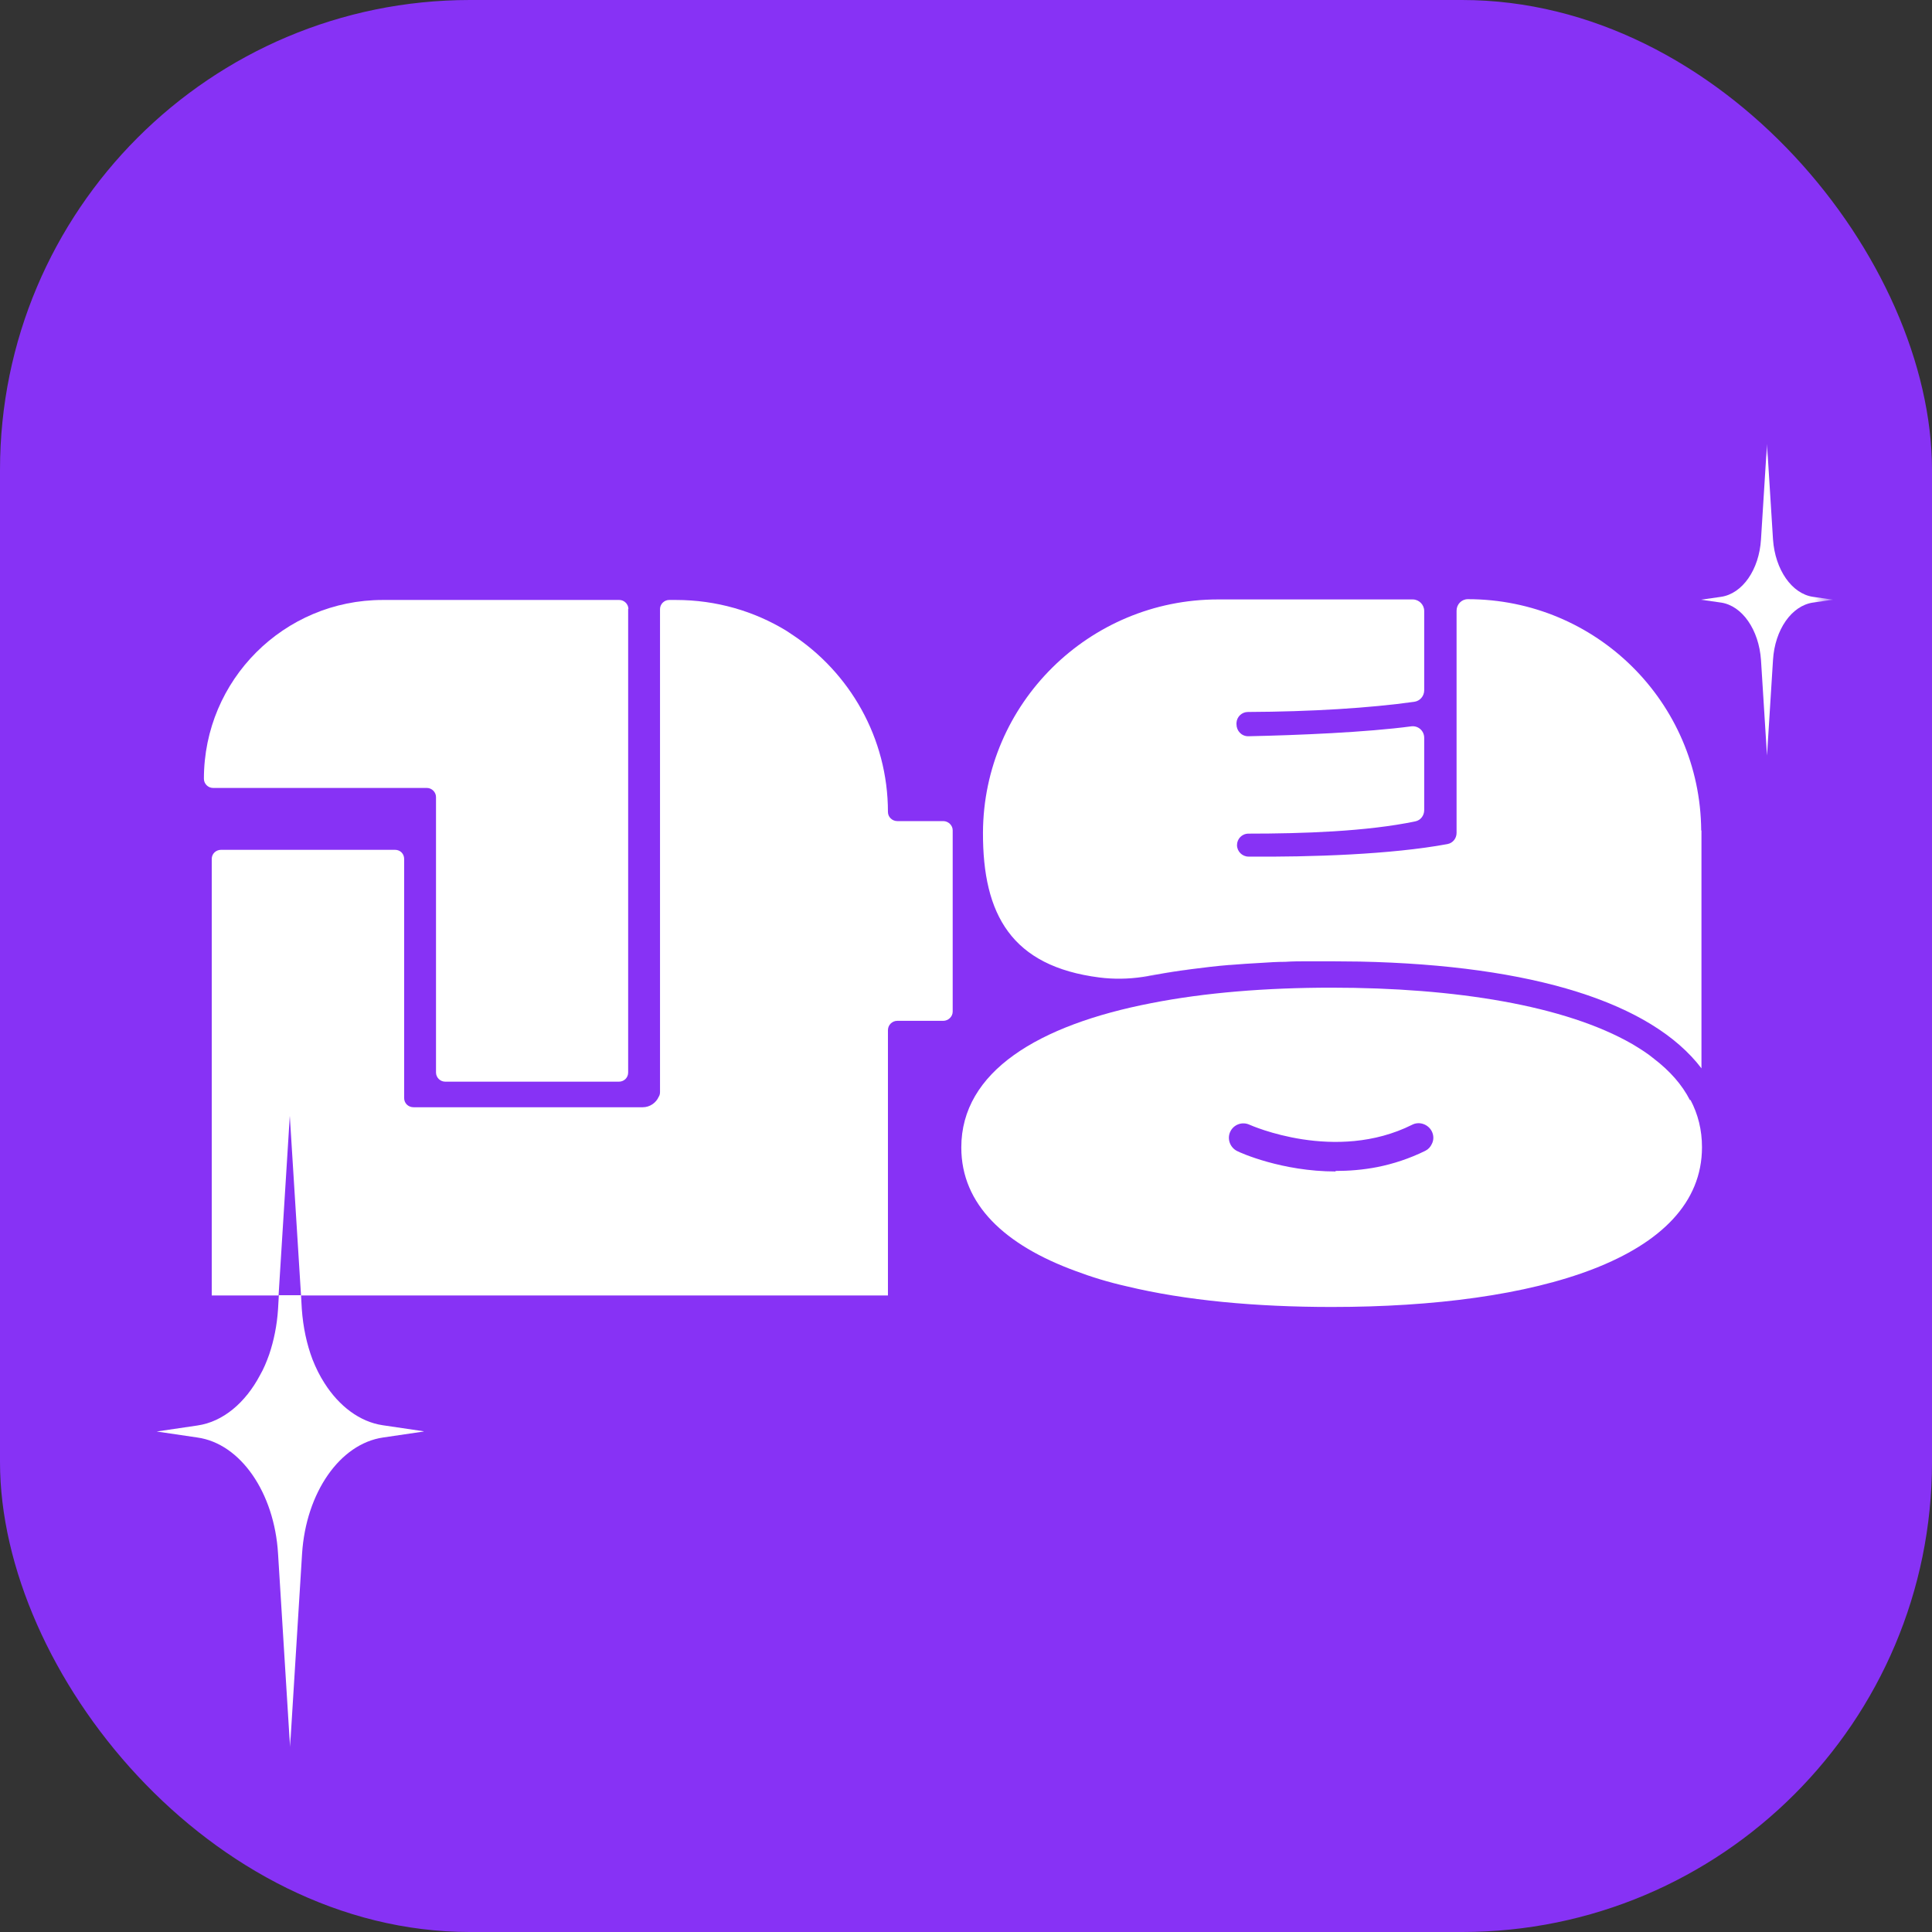 <svg width="74" height="74" viewBox="0 0 74 74" fill="none" xmlns="http://www.w3.org/2000/svg">
<rect x="0" y="0" width="74" height="74" fill="#333333" stroke="none"/>
<rect width="74" height="74" rx="18" fill="#8732F5"/>
<mask id="mask0_1961_2454" style="mask-type:alpha" maskUnits="userSpaceOnUse" x="5" y="17" width="65" height="50">
<rect x="5" y="17" width="65" height="50" fill="#D9D9D9"/>
</mask>
<g mask="url(#mask0_1961_2454)">
<path d="M24.06 23.32V41.08C24.06 41.28 23.9 41.43 23.71 41.43H17.05C16.86 41.43 16.7 41.27 16.7 41.08V30.53C16.7 30.34 16.54 30.18 16.35 30.18H8.16C7.97 30.18 7.81 30.02 7.81 29.83C7.81 26.04 10.88 22.98 14.66 22.98H23.72C23.91 22.98 24.07 23.14 24.07 23.33L24.06 23.32Z" fill="white"/>
<path d="M36.49 31.79V38.75C36.49 38.94 36.32 39.1 36.13 39.1H34.37C34.17 39.1 34.01 39.26 34.01 39.46V49.62H11.53L11.1 42.74L10.67 49.62H8.11V32.9C8.11 32.7 8.27 32.55 8.47 32.55H15.13C15.33 32.55 15.48 32.7 15.48 32.9V42.06C15.48 42.26 15.64 42.41 15.84 42.41H24.62C24.89 42.41 25.13 42.24 25.23 42.01C25.27 41.95 25.28 41.89 25.28 41.82V23.33C25.28 23.14 25.44 22.98 25.63 22.98H25.89C27.44 22.98 28.89 23.41 30.12 24.16C30.19 24.21 30.26 24.25 30.33 24.3C32.54 25.75 34.01 28.26 34.01 31.1C34.01 31.29 34.17 31.45 34.37 31.45H36.13C36.32 31.45 36.49 31.61 36.49 31.8V31.79Z" fill="white"/>
<path d="M65.17 31.82V40.92C63.26 38.41 58.73 36.97 52.08 36.83C51.72 36.83 51.36 36.82 50.99 36.82C50.69 36.82 50.39 36.82 50.1 36.82C49.8 36.82 49.51 36.82 49.23 36.84C48.92 36.84 48.61 36.86 48.31 36.88C47.9 36.9 47.5 36.93 47.12 36.96C47.12 36.96 47.1 36.96 47.09 36.96C46.59 37 46.11 37.06 45.64 37.12C45.17 37.18 44.71 37.25 44.28 37.33C44.18 37.34 44.09 37.36 43.99 37.38C43.91 37.39 43.83 37.41 43.76 37.42C43.22 37.5 42.66 37.51 42.11 37.44C38.74 37.01 37.64 35.03 37.65 31.89C37.67 26.95 41.71 22.96 46.65 22.96H54.11C54.35 22.96 54.55 23.16 54.55 23.4V26.44C54.55 26.66 54.39 26.85 54.17 26.88C52.47 27.12 50.21 27.26 47.8 27.27C47.56 27.27 47.37 27.46 47.36 27.69V27.74C47.36 27.99 47.55 28.2 47.81 28.2C49.72 28.16 52.33 28.05 54.06 27.82C54.32 27.79 54.55 27.99 54.55 28.26V31.03C54.55 31.24 54.41 31.42 54.21 31.46C52.35 31.85 49.88 31.93 47.82 31.93C47.57 31.93 47.38 32.13 47.38 32.37C47.38 32.61 47.58 32.81 47.82 32.81C50.2 32.83 53.29 32.73 55.44 32.33C55.65 32.29 55.79 32.11 55.79 31.9V23.39C55.79 23.15 55.98 22.95 56.22 22.95C61.14 22.95 65.12 26.9 65.16 31.8L65.17 31.82Z" fill="white"/>
<path d="M44.28 37.34C44.11 37.37 43.93 37.4 43.76 37.44C43.84 37.42 43.92 37.4 43.99 37.39C44.08 37.37 44.18 37.35 44.28 37.34Z" fill="white"/>
<path d="M45.63 37.13C45.16 37.19 44.71 37.26 44.27 37.34C44.7 37.26 45.15 37.19 45.63 37.13Z" fill="white"/>
<path d="M64.73 42.14C64.43 41.55 63.96 41.02 63.36 40.56C63.11 40.35 62.82 40.17 62.52 39.99C59.95 38.51 55.74 37.83 51 37.83C48.5 37.83 46.15 38.02 44.11 38.42C39.76 39.26 36.82 41.05 36.82 43.95C36.82 46.14 38.49 47.69 41.19 48.68C41.8 48.91 42.45 49.11 43.16 49.27C45.4 49.81 48.1 50.06 51.01 50.06C58.84 50.06 65.19 48.21 65.19 43.94C65.19 43.28 65.04 42.68 64.75 42.13L64.73 42.14ZM51.16 44.87C49.1 44.87 47.5 44.15 47.39 44.09C47.12 43.96 46.99 43.63 47.12 43.35C47.25 43.07 47.58 42.95 47.86 43.08C47.91 43.1 51.15 44.55 54.09 43.08C54.36 42.94 54.7 43.06 54.84 43.33C54.92 43.49 54.92 43.67 54.84 43.82C54.79 43.93 54.71 44.02 54.59 44.08C53.98 44.38 53.36 44.58 52.76 44.7C52.2 44.81 51.66 44.85 51.15 44.85L51.16 44.87Z" fill="white"/>
<path d="M16.23 54.83L14.67 55.06C13.02 55.3 11.72 57.17 11.57 59.51L11.11 66.92L10.65 59.51C10.51 57.17 9.21 55.29 7.56 55.06L6 54.83L7.56 54.6C8.54 54.46 9.4 53.73 9.96 52.67C10.1 52.43 10.21 52.16 10.31 51.88C10.49 51.35 10.61 50.76 10.65 50.14L10.68 49.61H11.53L11.56 50.14C11.61 50.84 11.75 51.49 11.97 52.07C12.1 52.4 12.25 52.7 12.43 52.98C12.99 53.86 13.78 54.46 14.66 54.59L16.22 54.82L16.23 54.83Z" fill="white"/>
<path d="M69.44 22.86C68.63 22.74 67.99 21.82 67.91 20.66L67.68 17L67.45 20.66C67.38 21.82 66.74 22.74 65.92 22.86L65.15 22.97L65.92 23.08C66.73 23.2 67.37 24.12 67.45 25.28L67.68 28.94L67.91 25.28C67.98 24.12 68.62 23.2 69.44 23.08L70.21 22.97L69.44 22.86Z" fill="white"/>
</g>
</svg>
